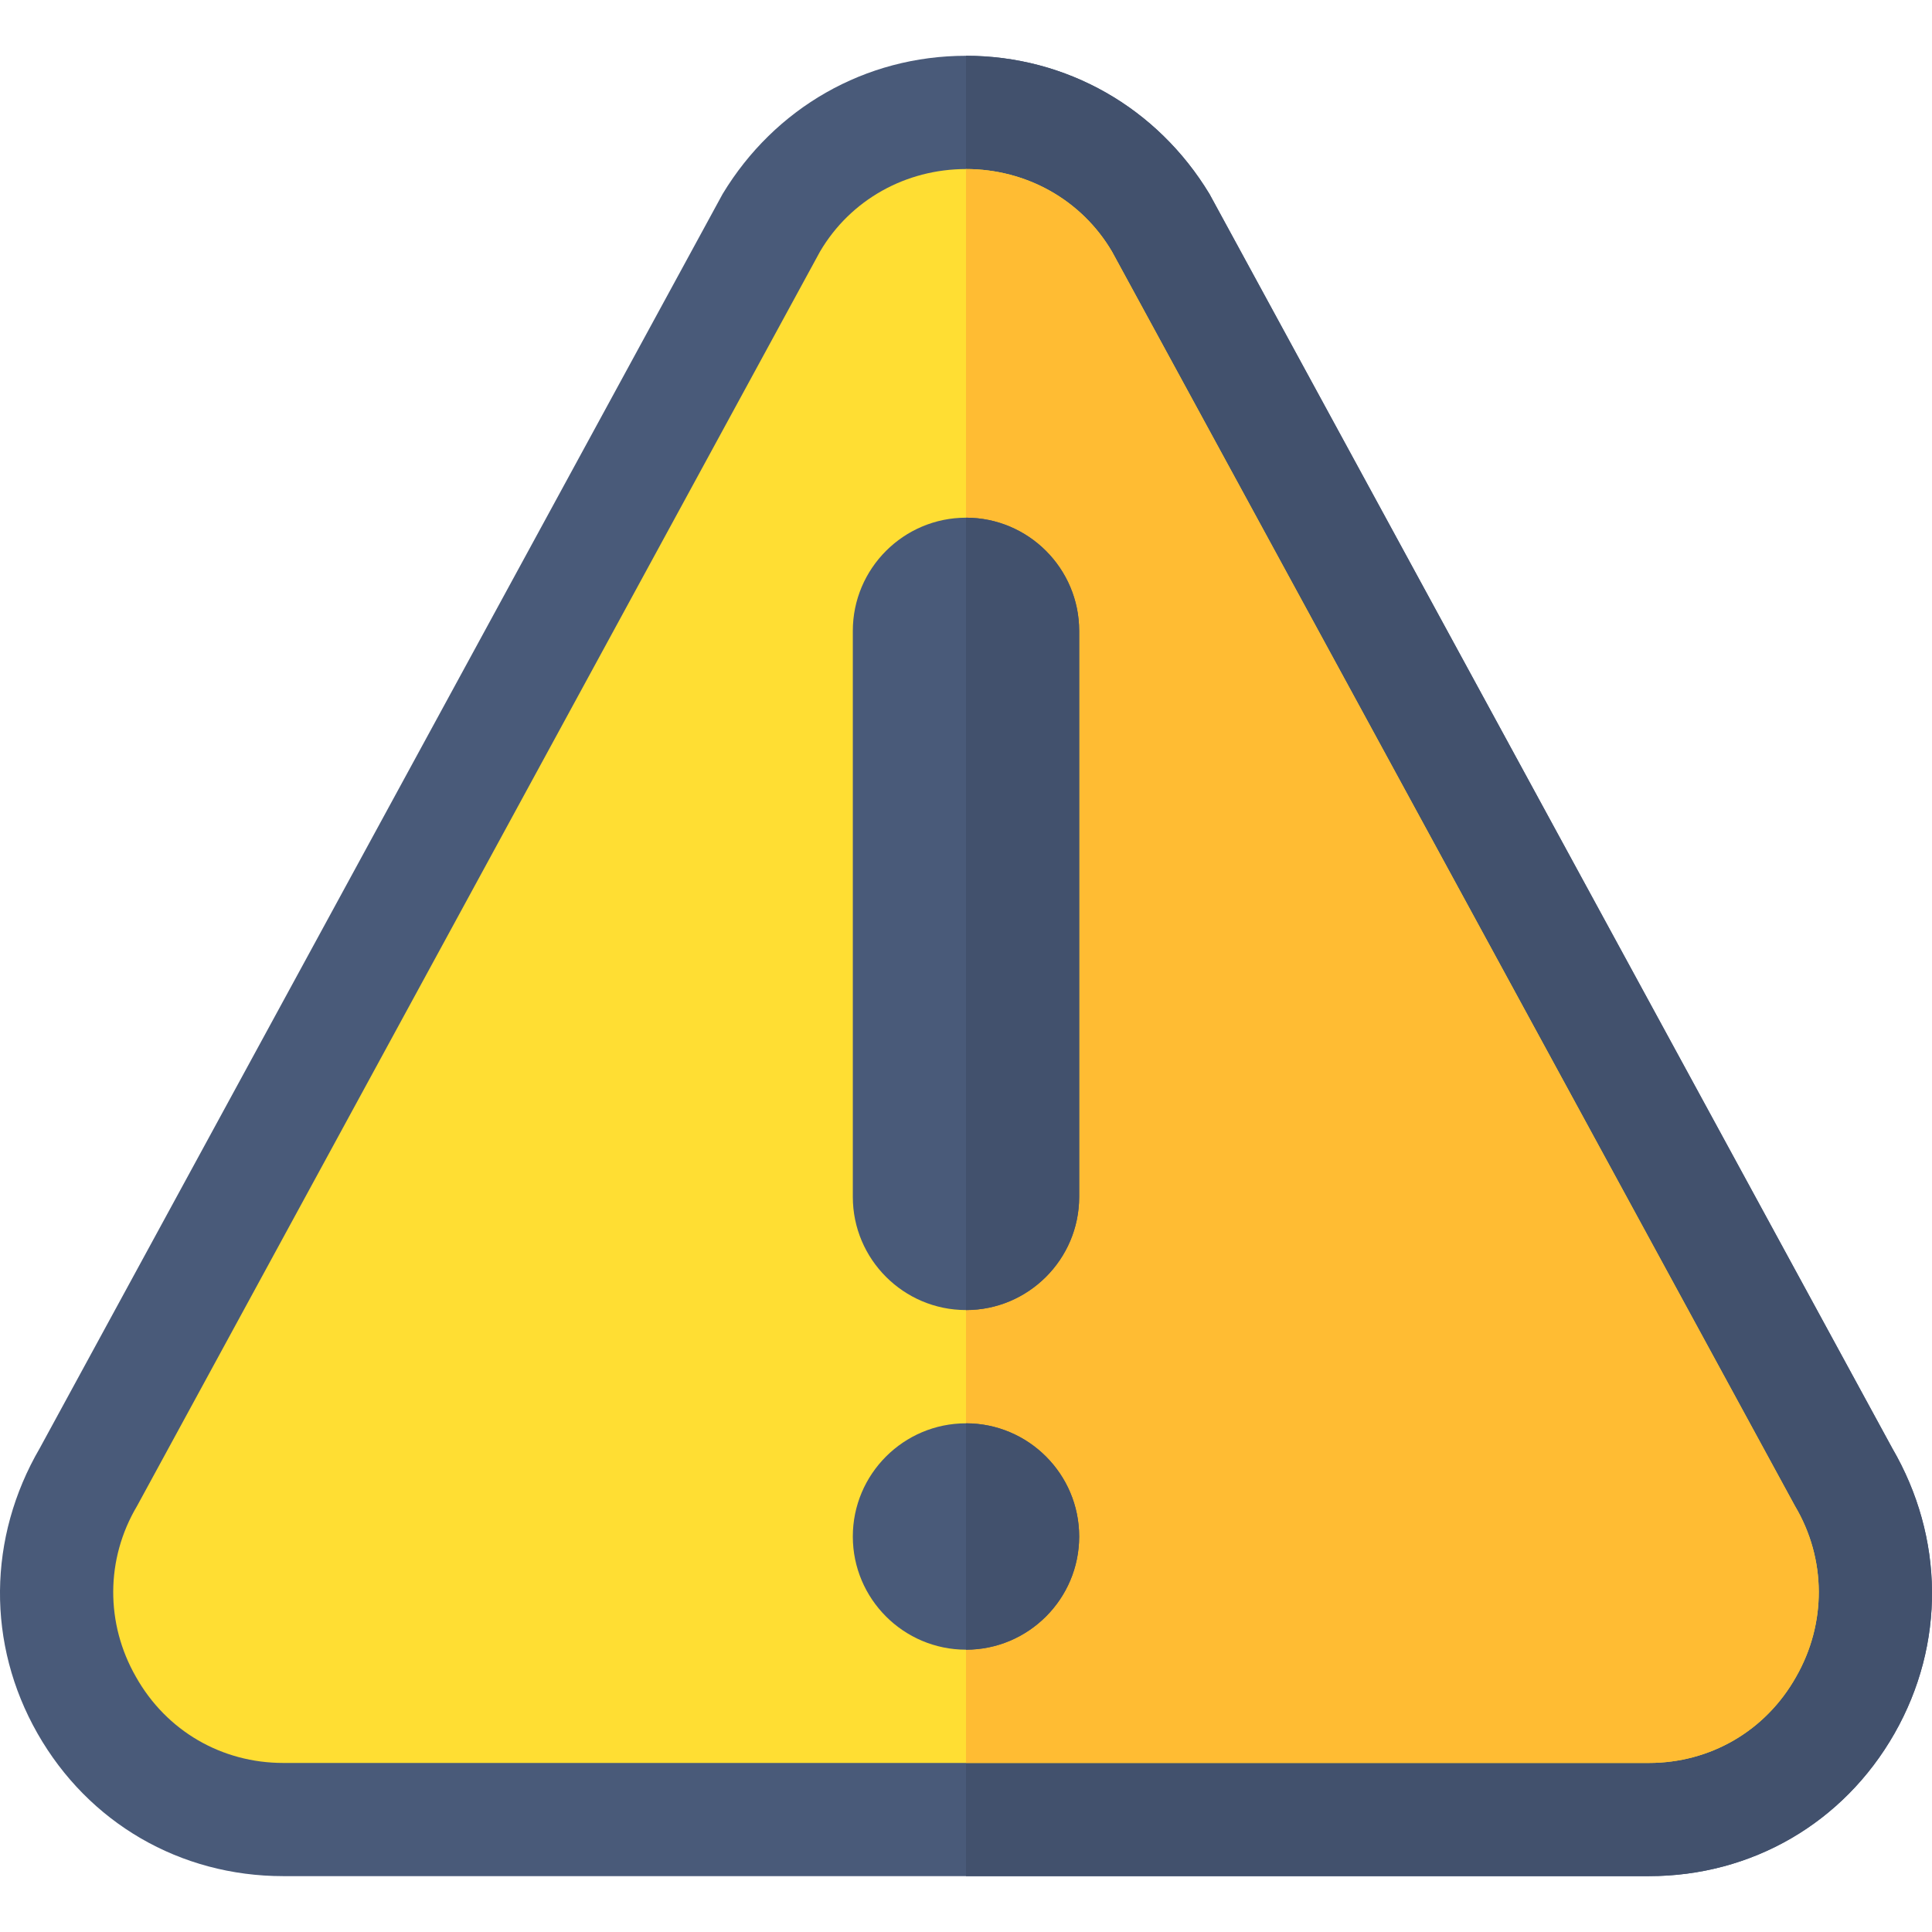<svg width="24" height="24" viewBox="0 0 24 24" fill="none" xmlns="http://www.w3.org/2000/svg">
<path d="M23.506 17.99L15.024 2.409C14.377 1.34 13.252 0.693 12 0.693C10.748 0.693 9.623 1.34 8.977 2.409L0.494 17.99C-0.153 19.101 -0.167 20.423 0.466 21.534C1.099 22.645 2.238 23.306 3.518 23.306H20.483C21.762 23.306 22.901 22.645 23.534 21.534C24.167 20.423 24.153 19.101 23.506 17.99Z" fill="#495A79"/>
<path d="M23.534 21.534C22.901 22.645 21.762 23.306 20.483 23.306H12V0.693C13.252 0.693 14.377 1.34 15.024 2.409L23.506 17.99C24.153 19.101 24.167 20.423 23.534 21.534Z" fill="#42516D"/>
<path d="M22.297 18.707L13.814 3.126C13.434 2.479 12.745 2.1 12 2.1C11.255 2.1 10.566 2.479 10.186 3.126L1.703 18.707C1.31 19.368 1.31 20.17 1.689 20.831C2.069 21.506 2.758 21.9 3.518 21.9H20.483C21.242 21.9 21.931 21.506 22.311 20.831C22.69 20.17 22.69 19.368 22.297 18.707Z" fill="#FFDE33"/>
<path d="M22.311 20.831C21.931 21.506 21.242 21.9 20.483 21.9H12V2.1C12.745 2.1 13.434 2.479 13.814 3.126L22.297 18.707C22.69 19.368 22.69 20.17 22.311 20.831Z" fill="#FFBC33"/>
<path d="M12 20.493C11.225 20.493 10.594 19.862 10.594 19.087C10.594 18.312 11.225 17.681 12 17.681C12.775 17.681 13.406 18.312 13.406 19.087C13.406 19.862 12.775 20.493 12 20.493Z" fill="#495A79"/>
<path d="M13.406 14.868C13.406 15.643 12.775 16.274 12 16.274C11.225 16.274 10.594 15.643 10.594 14.868V7.837C10.594 7.062 11.225 6.431 12 6.431C12.775 6.431 13.406 7.062 13.406 7.837V14.868Z" fill="#495A79"/>
<path d="M13.406 19.087C13.406 18.312 12.775 17.681 12 17.681V20.493C12.775 20.493 13.406 19.862 13.406 19.087Z" fill="#42516D"/>
<path d="M13.406 14.868V7.837C13.406 7.062 12.775 6.431 12 6.431V16.274C12.775 16.274 13.406 15.643 13.406 14.868Z" fill="#42516D"/>
</svg>
